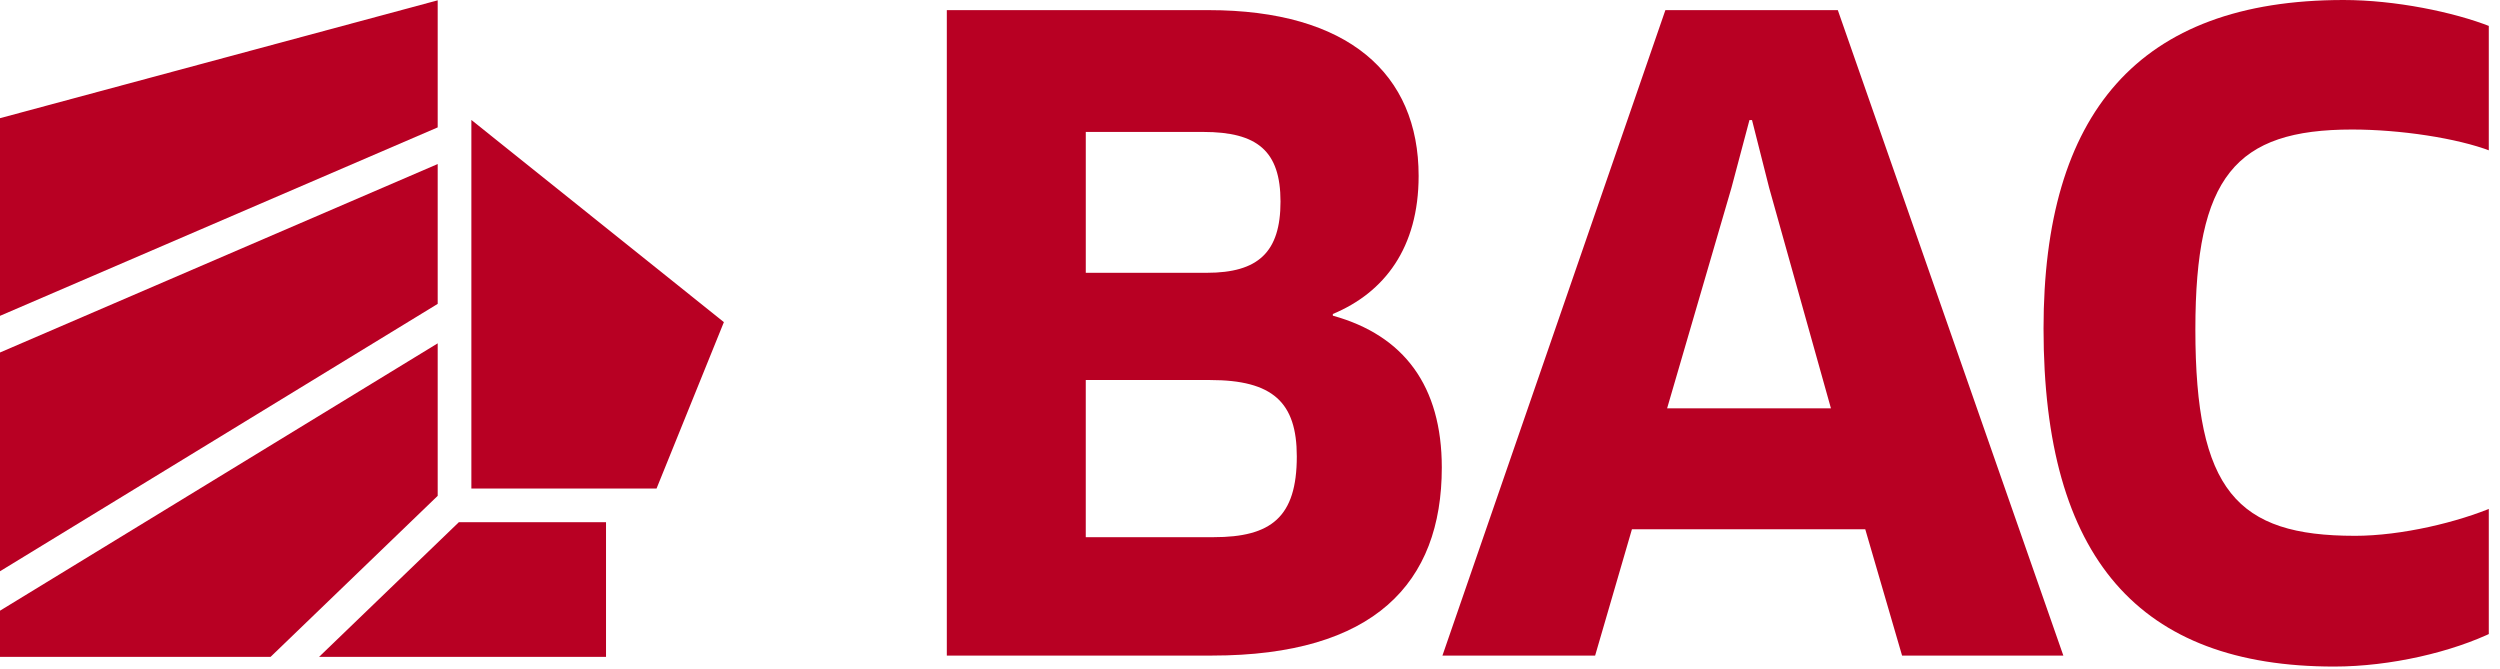 <svg width="157" height="42" viewBox="0 0 157 42" fill="none" xmlns="http://www.w3.org/2000/svg">
<g clip-path="url(#clip0_1381_24036)">
<path d="M29.602 7.533L45.46 20.23L41.231 30.679H29.602V7.533Z" fill="#B80023"/>
<path d="M27.487 0.02L0 7.422V19.835L27.487 8V0.02Z" fill="#B80023"/>
<path d="M27.487 10.302L0 22.137V35.875L27.487 19.083V10.302Z" fill="#B80023"/>
<path d="M20.038 41.251H38.058V32.794H28.816L20.038 41.251Z" fill="#B80023"/>
<path d="M27.487 21.561L0 38.352V41.251H16.992L27.487 31.139V21.561Z" fill="#B80023"/>
<path d="M83.702 19.825V19.718C86.935 18.371 89.09 15.569 89.09 11.044C89.09 4.633 84.673 0.636 75.891 0.636H59.46V41.17H76.107C86.289 41.17 90.545 36.633 90.545 29.361C90.545 24.244 88.174 21.064 83.703 19.825H83.702ZM68.187 8.286H75.567C78.961 8.286 80.416 9.482 80.416 12.66C80.416 15.838 79.016 17.132 75.783 17.132H68.187V8.287V8.286ZM76.213 33.735H68.186V23.866H75.997C79.93 23.866 81.439 25.267 81.439 28.661C81.439 32.485 79.823 33.735 76.213 33.735Z" fill="#B80023"/>
<path d="M115.415 0.636H104.586L90.585 41.17H100.174L102.485 33.239H117.139L119.45 41.17H129.578L115.415 0.636ZM104.694 25.644L108.734 11.798L109.865 7.542H110.027L111.104 11.798L114.983 25.644H104.693H104.694Z" fill="#B80023"/>
<path d="M147.872 33.649C140.492 33.649 137.869 30.816 137.869 20.687C137.869 11.098 140.384 8.134 147.711 8.134C150.729 8.134 154.308 8.674 156.41 9.481V1.67C154.094 0.754 150.405 0 147.173 0C134.244 0 128.334 7.165 128.334 20.634C128.334 35.072 134.352 41.86 146.582 41.86C150.137 41.86 154.016 40.944 156.655 39.651V31.813C154.393 32.783 150.837 33.65 147.875 33.65L147.872 33.649Z" fill="#B80023"/>
</g>
<defs>
<clipPath id="clip0_1381_24036">
<rect width="156.296" height="41.86" fill="white"/>
</clipPath>
</defs>
</svg>
